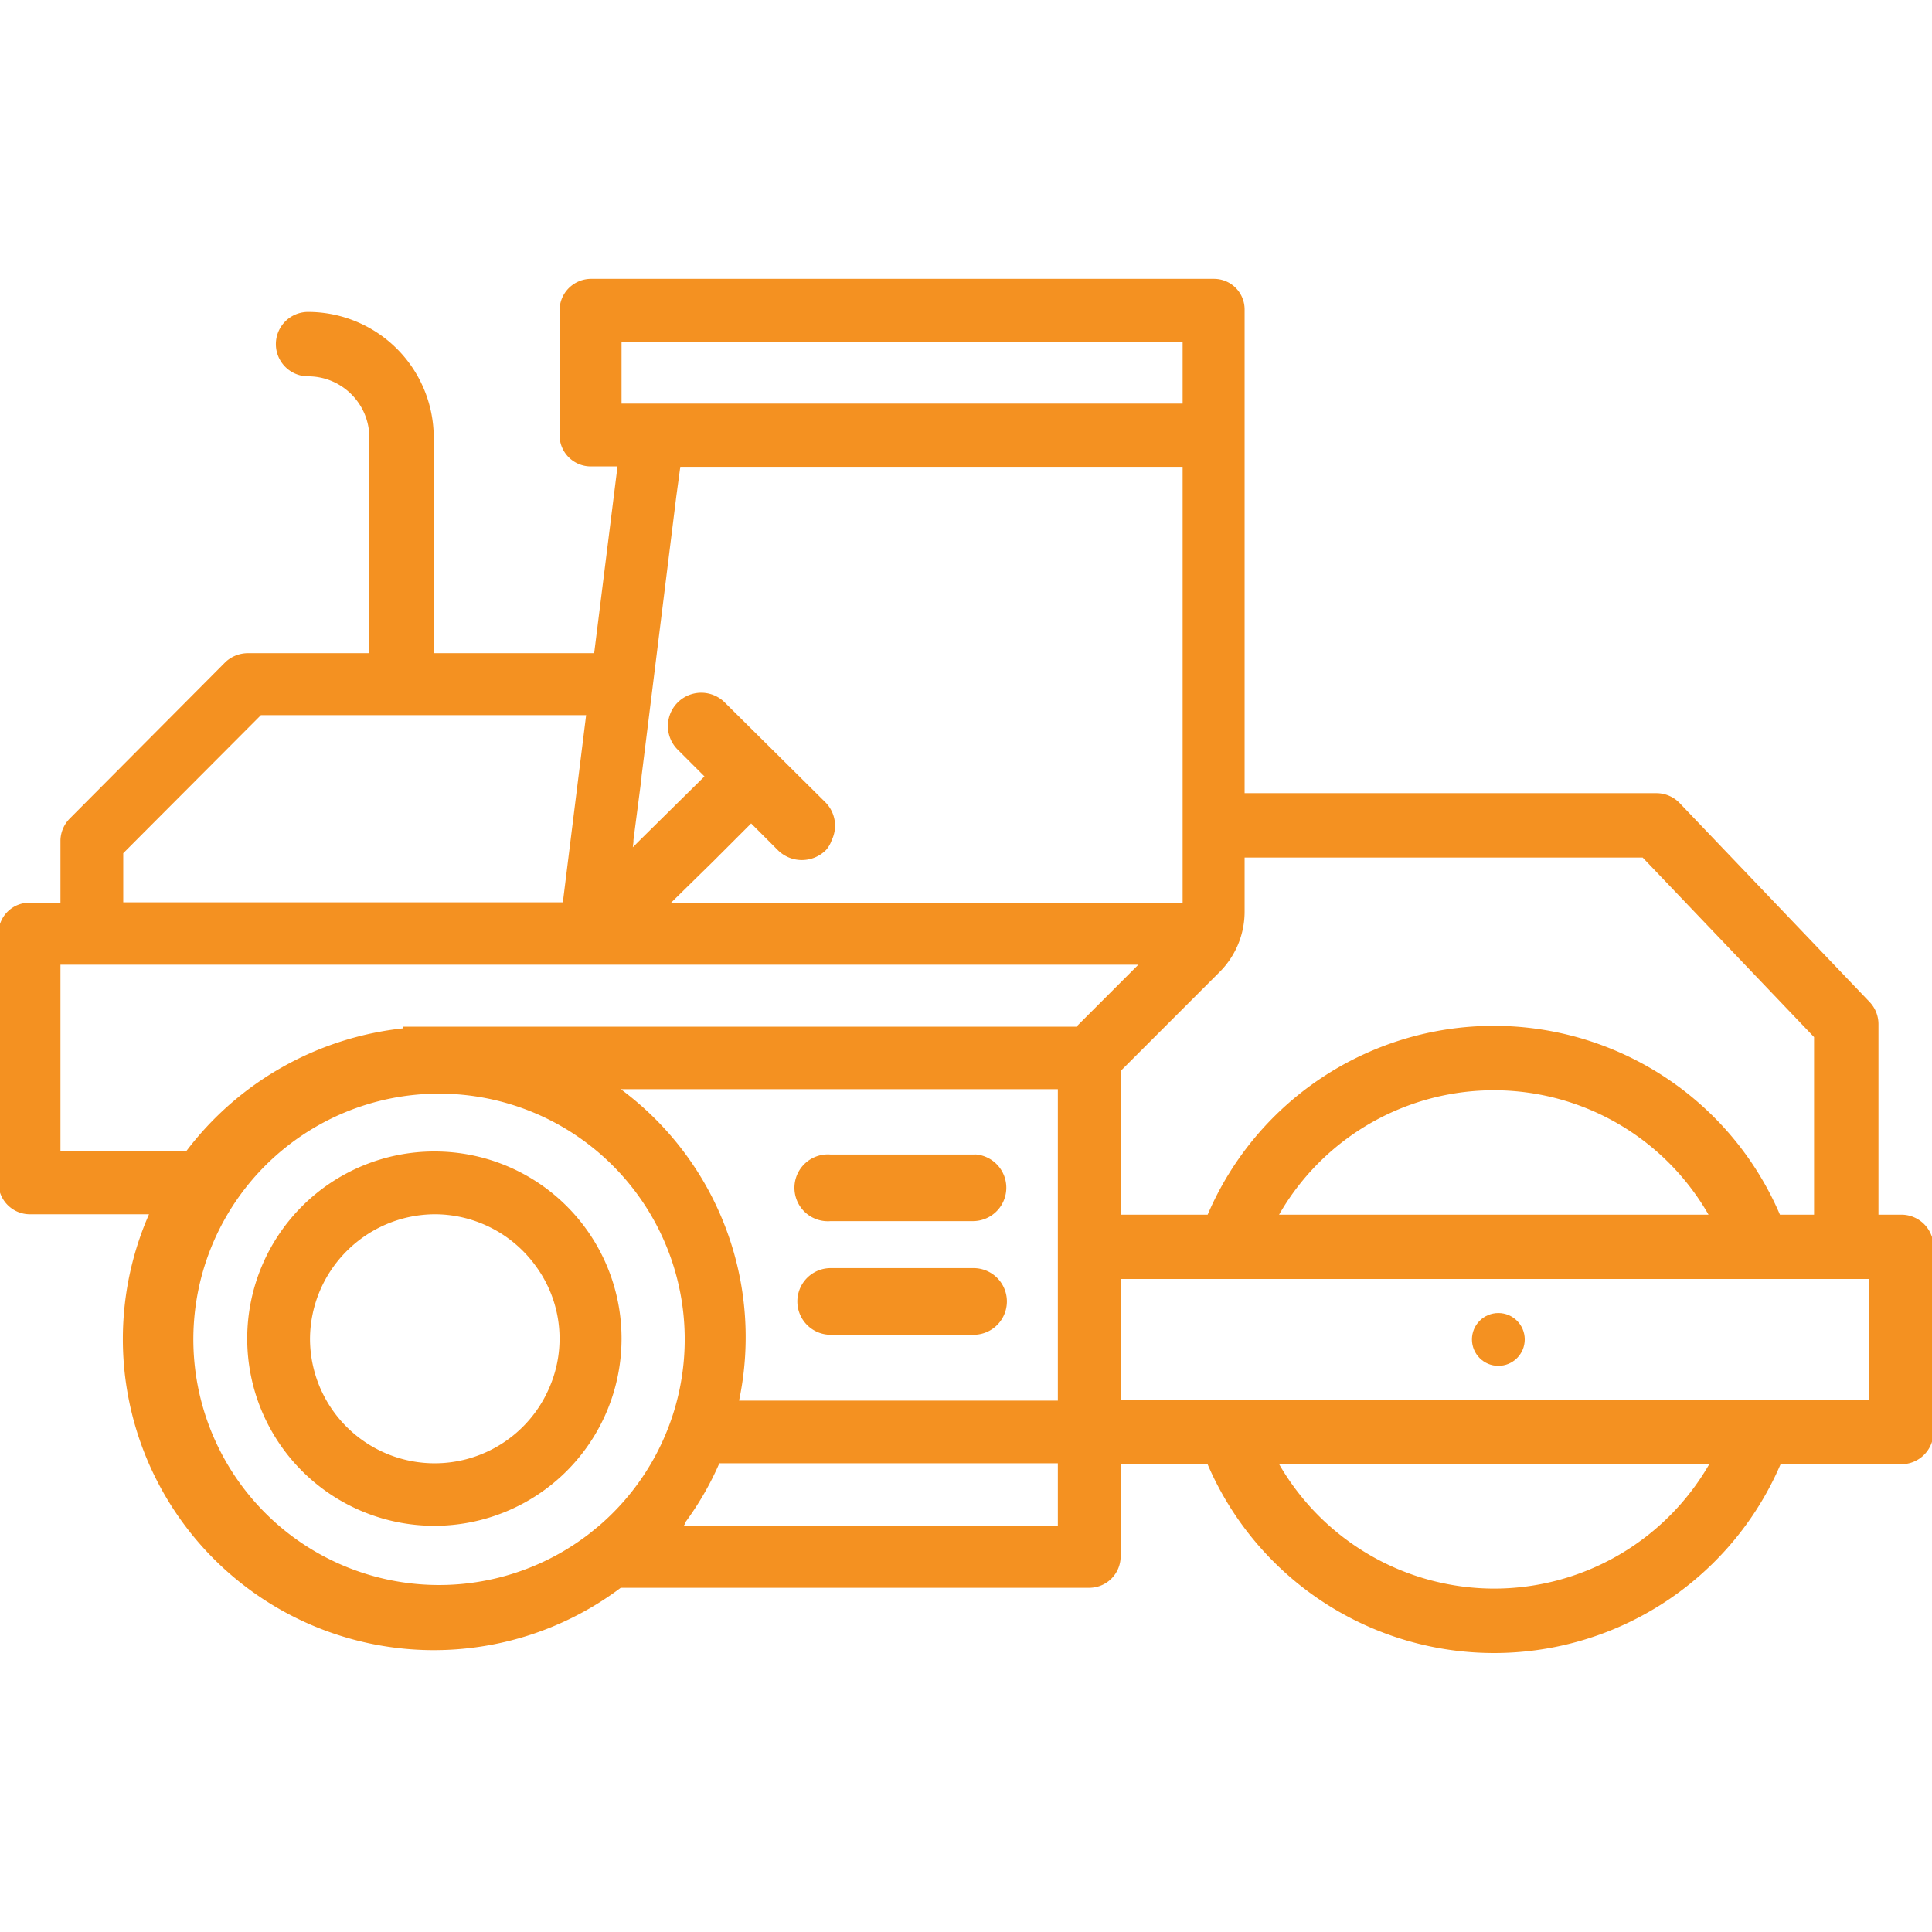 <svg xmlns="http://www.w3.org/2000/svg" version="1.1" xmlns:xlink="http://www.w3.org/1999/xlink" xmlns:svgjs="http://svgjs.com/svgjs" width="512" height="512" x="0" y="0" viewBox="0 0 24 24" style="enable-background:new 0 0 512 512" xml:space="preserve" class=""><g><path d="M23.621 15.089h-.286v-2.367a.399.399 0 0 0-.111-.276l-2.358-2.469a.4.4 0 0 0-.289-.124h-5.116V3.844a.38.38 0 0 0-.38-.38h-7.74a.392.392 0 0 0-.39.39v1.55a.388.388 0 0 0 .38.39h.34l-.29 2.32H5.388V5.436a1.562 1.562 0 0 0-1.561-1.561.4.4 0 1 0 0 .8c.42 0 .761.341.761.761v2.678H3.081a.41.41 0 0 0-.28.11l-1.93 1.94a.399.399 0 0 0-.12.27v.78h-.38a.383.383 0 0 0-.39.374v3.106c0 .215.175.39.39.39h1.48a3.864 3.864 0 0 0 5.86 4.64h5.82a.39.39 0 0 0 .39-.39v-1.145h1.08a3.873 3.873 0 0 0 7.118 0h1.5a.4.4 0 0 0 .4-.4v-2.3a.4.4 0 0 0-.398-.4zm-8.47-3.015a1.06 1.06 0 0 0 .31-.75v-.671h4.945l2.129 2.23v2.206h-.424a3.866 3.866 0 0 0-7.109 0h-1.081v-1.785zm6.073 3.015h-5.335a3.075 3.075 0 0 1 5.335 0zM10.251 9.964l-1.25-1.24a.414.414 0 0 0-.58.591l.33.33-.8.79-.09.09.008-.066v-.024l.1-.77v-.018l.432-3.479.05-.369h6.24v5.42h-6.36l.53-.52.26-.26.21-.21.21.21.13.13a.423.423 0 0 0 .59-.01.354.354 0 0 0 .07-.12.413.413 0 0 0-.08-.475zm-2.53-5.72h6.97v.77h-6.97zm-6.19 6.355 1.708-1.713.002-.002h4.04l-.289 2.325H1.531zm5.91 8.355-.11.09a3.052 3.052 0 1 1 .11-.09zm5.7 0h-4.65a.052.052 0 0 0 .02-.04c.169-.229.312-.476.425-.737h4.205zm-3.96-1.555a3.833 3.833 0 0 0-1.47-3.869h5.43v3.869zm4.19-4.645h-8.36v.02a3.9 3.9 0 0 0-2.7 1.53H.751v-2.32h13.39zm5.191 6.98a3.088 3.088 0 0 1-2.672-1.545h5.343a3.086 3.086 0 0 1-2.671 1.545zm4.659-2.346H21.87a.262.262 0 0 0-.056 0h-6.506a.253.253 0 0 0-.055 0h-1.332v-1.5h9.3z" fill="#f49121" data-original="#000000"></path><circle cx="18.613" cy="16.639" r=".328" fill="#f49121" data-original="#000000"></circle><path d="M12.135 14.342a.28.28 0 0 0-.041 0h-1.775a.415.415 0 1 0 0 .827h1.775a.415.415 0 0 0 .041-.827zM12.094 15.753h-1.775a.414.414 0 1 0 0 .828h1.775a.414.414 0 1 0 0-.828zM5.401 14.304a2.325 2.325 0 1 0 2.32 2.33v-.01a2.322 2.322 0 0 0-2.32-2.32zm1.426 2.927a1.549 1.549 0 0 1-2.976-.607c.01-.85.7-1.535 1.55-1.54a1.55 1.55 0 0 1 1.252.64c.322.436.388 1.01.174 1.507z" fill="#f49121" data-original="#000000"></path></g></svg>
